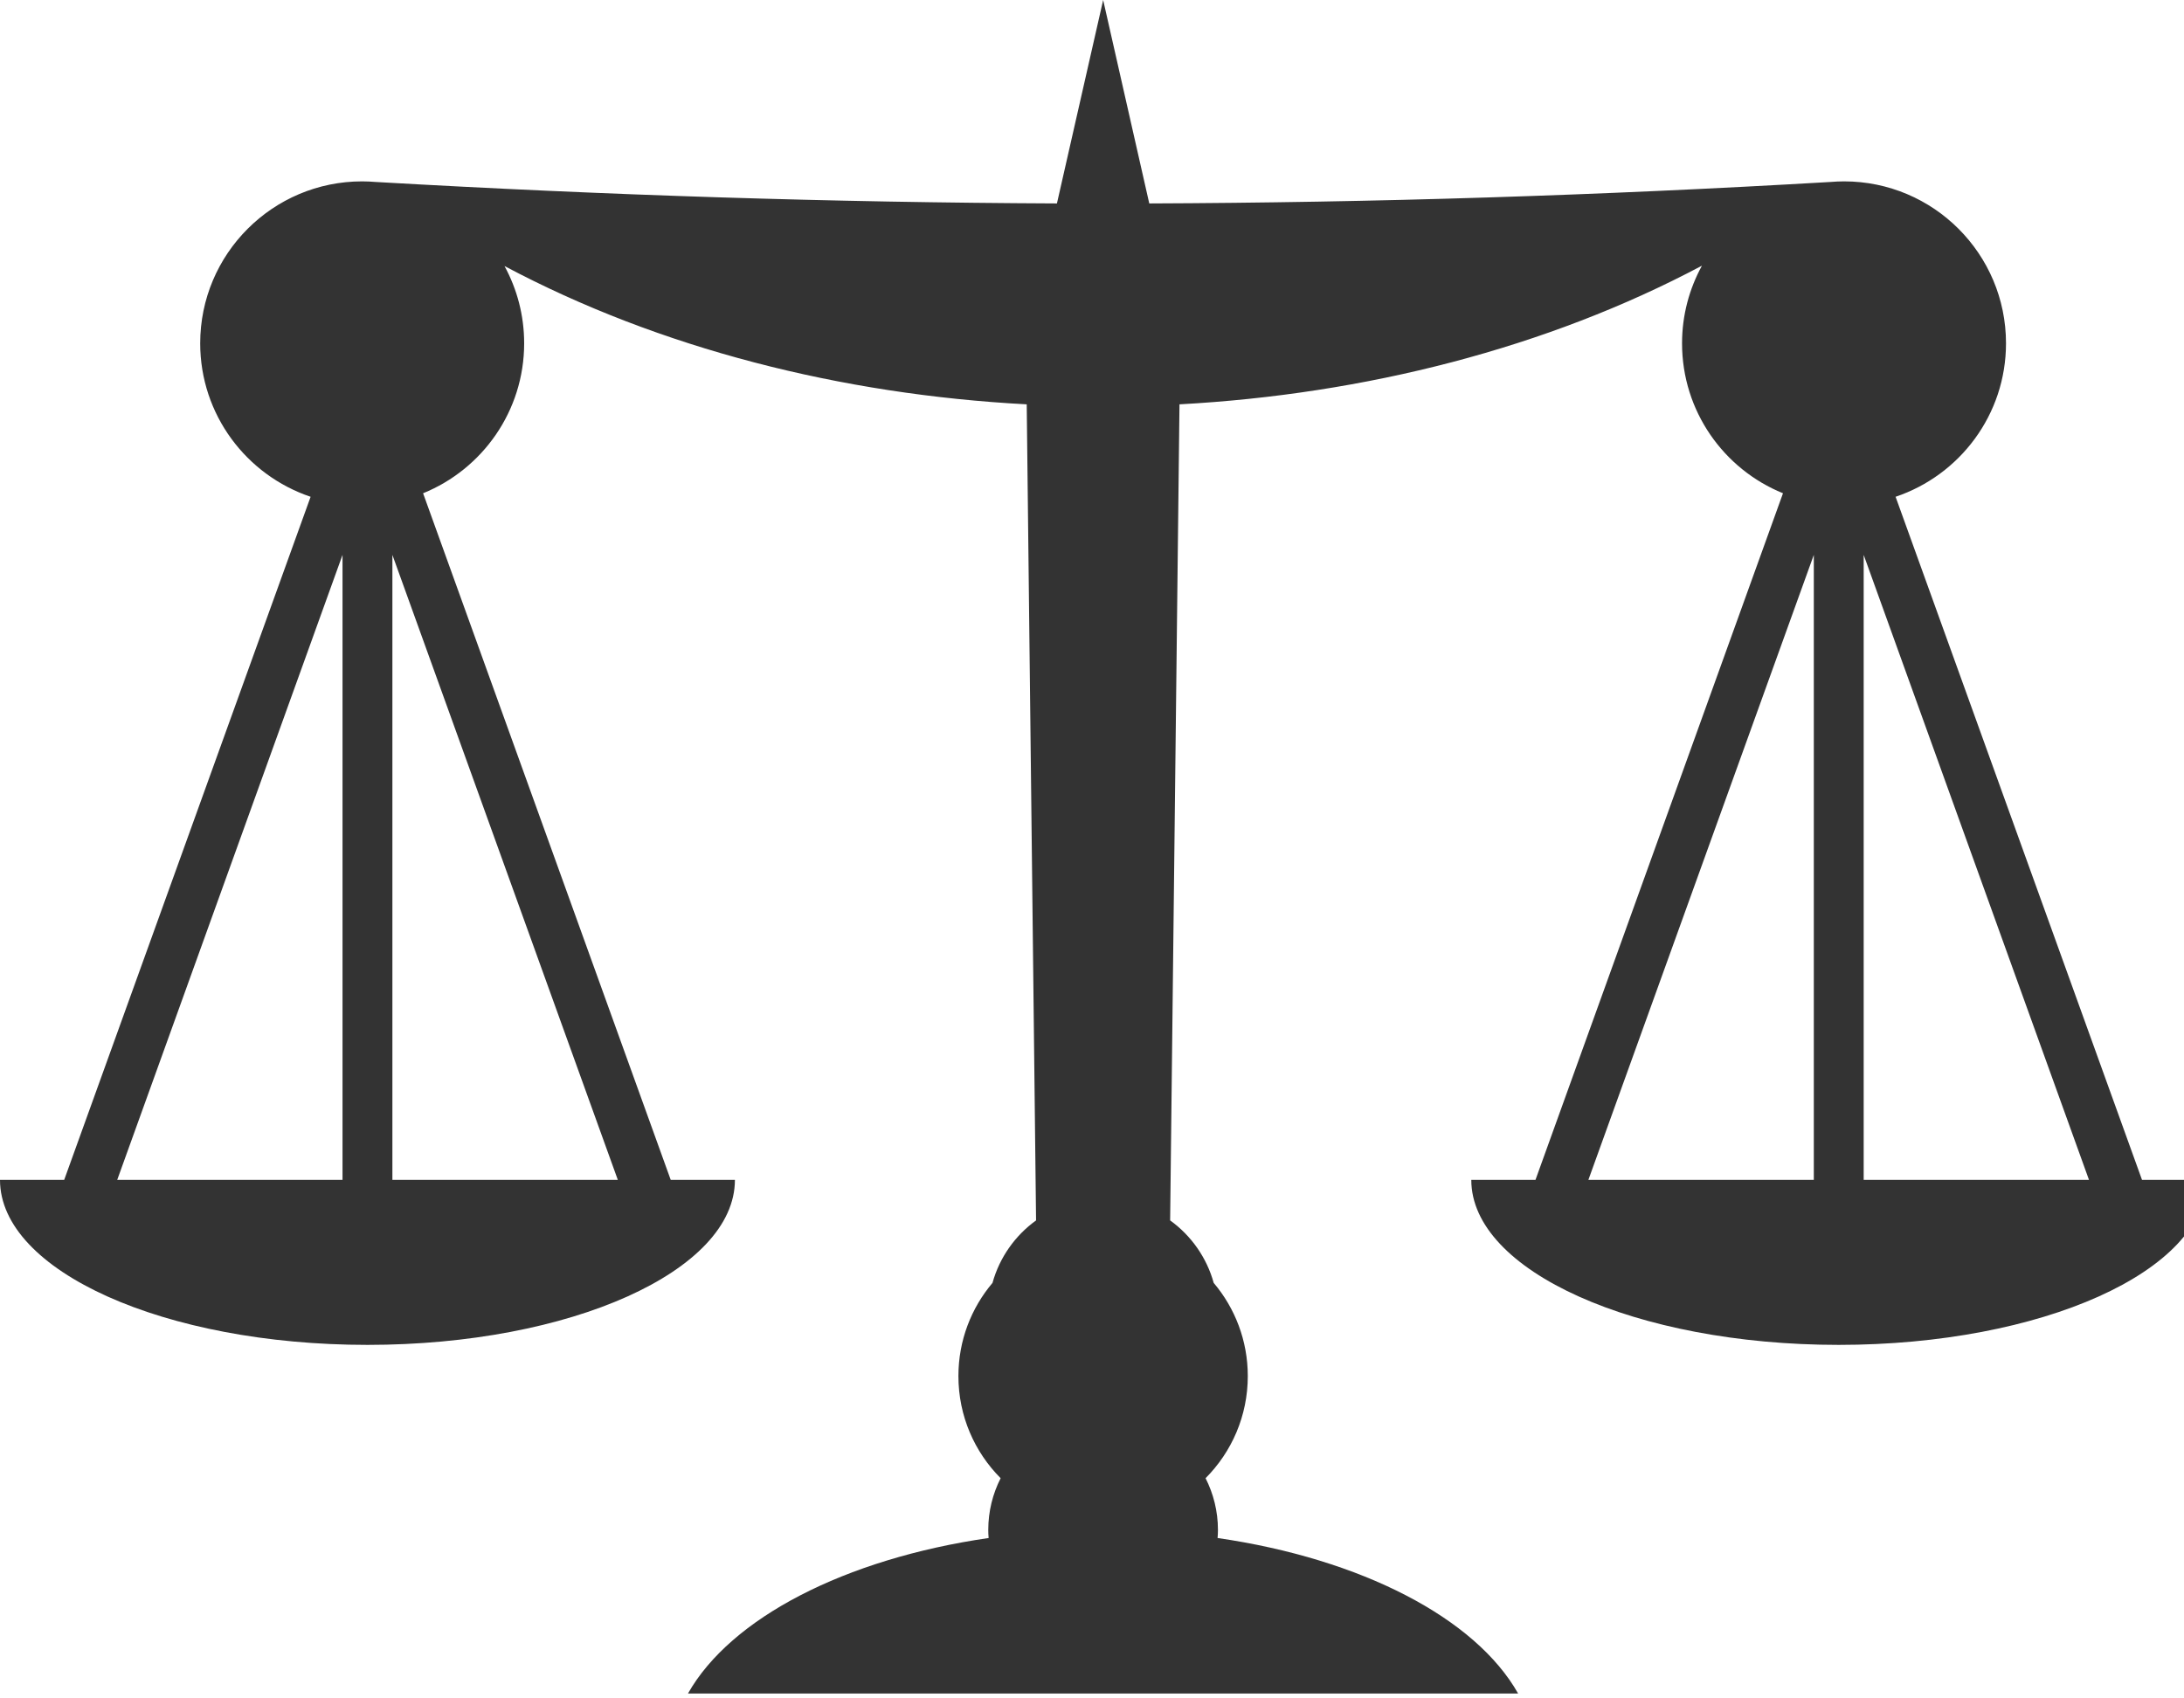 <svg width="18" height="14" viewBox="0 0 18 14" fill="none" xmlns="http://www.w3.org/2000/svg">
<path d="M17.654 9.726L15.623 4.095C16.152 3.917 16.533 3.418 16.533 2.83C16.533 2.093 15.935 1.495 15.198 1.495C15.16 1.495 15.123 1.497 15.086 1.5C13.173 1.612 11.32 1.67 9.472 1.677L9.092 0L8.711 1.677C6.862 1.669 5.009 1.61 3.096 1.5C3.059 1.497 3.022 1.495 2.985 1.495C2.248 1.495 1.65 2.093 1.65 2.83C1.65 3.418 2.031 3.917 2.56 4.095L0.529 9.726H0C0 10.477 1.356 11.086 3.029 11.086C4.701 11.086 6.057 10.477 6.057 9.726H5.528L3.487 4.066C3.975 3.868 4.32 3.389 4.32 2.83C4.32 2.599 4.261 2.382 4.158 2.193C5.434 2.872 6.935 3.252 8.462 3.333L8.539 10.06C8.367 10.184 8.238 10.365 8.18 10.575C8.005 10.782 7.899 11.05 7.899 11.343C7.899 11.672 8.032 11.969 8.247 12.185C8.182 12.313 8.145 12.458 8.145 12.611C8.145 12.634 8.146 12.656 8.148 12.678C6.962 12.85 6.022 13.338 5.67 13.96H12.512C12.161 13.338 11.221 12.85 10.035 12.678C10.037 12.656 10.038 12.634 10.038 12.611C10.038 12.458 10.001 12.313 9.936 12.185C10.151 11.969 10.284 11.672 10.284 11.343C10.284 11.05 10.178 10.782 10.003 10.575C9.945 10.365 9.816 10.184 9.644 10.06L9.721 3.333C11.249 3.25 12.75 2.869 14.027 2.19C13.923 2.38 13.863 2.598 13.863 2.83C13.863 3.389 14.207 3.868 14.695 4.066L12.655 9.726H12.126C12.126 10.477 13.482 11.086 15.154 11.086C16.827 11.086 18.183 10.477 18.183 9.726H17.654V9.726ZM2.823 9.726H0.966L2.823 4.574V9.726ZM5.092 9.726H3.234V4.574L5.092 9.726ZM15.36 4.574L17.217 9.726H15.36V4.574ZM14.949 4.574V9.726H13.091L14.949 4.574Z" fill="#333333"/>
</svg>
